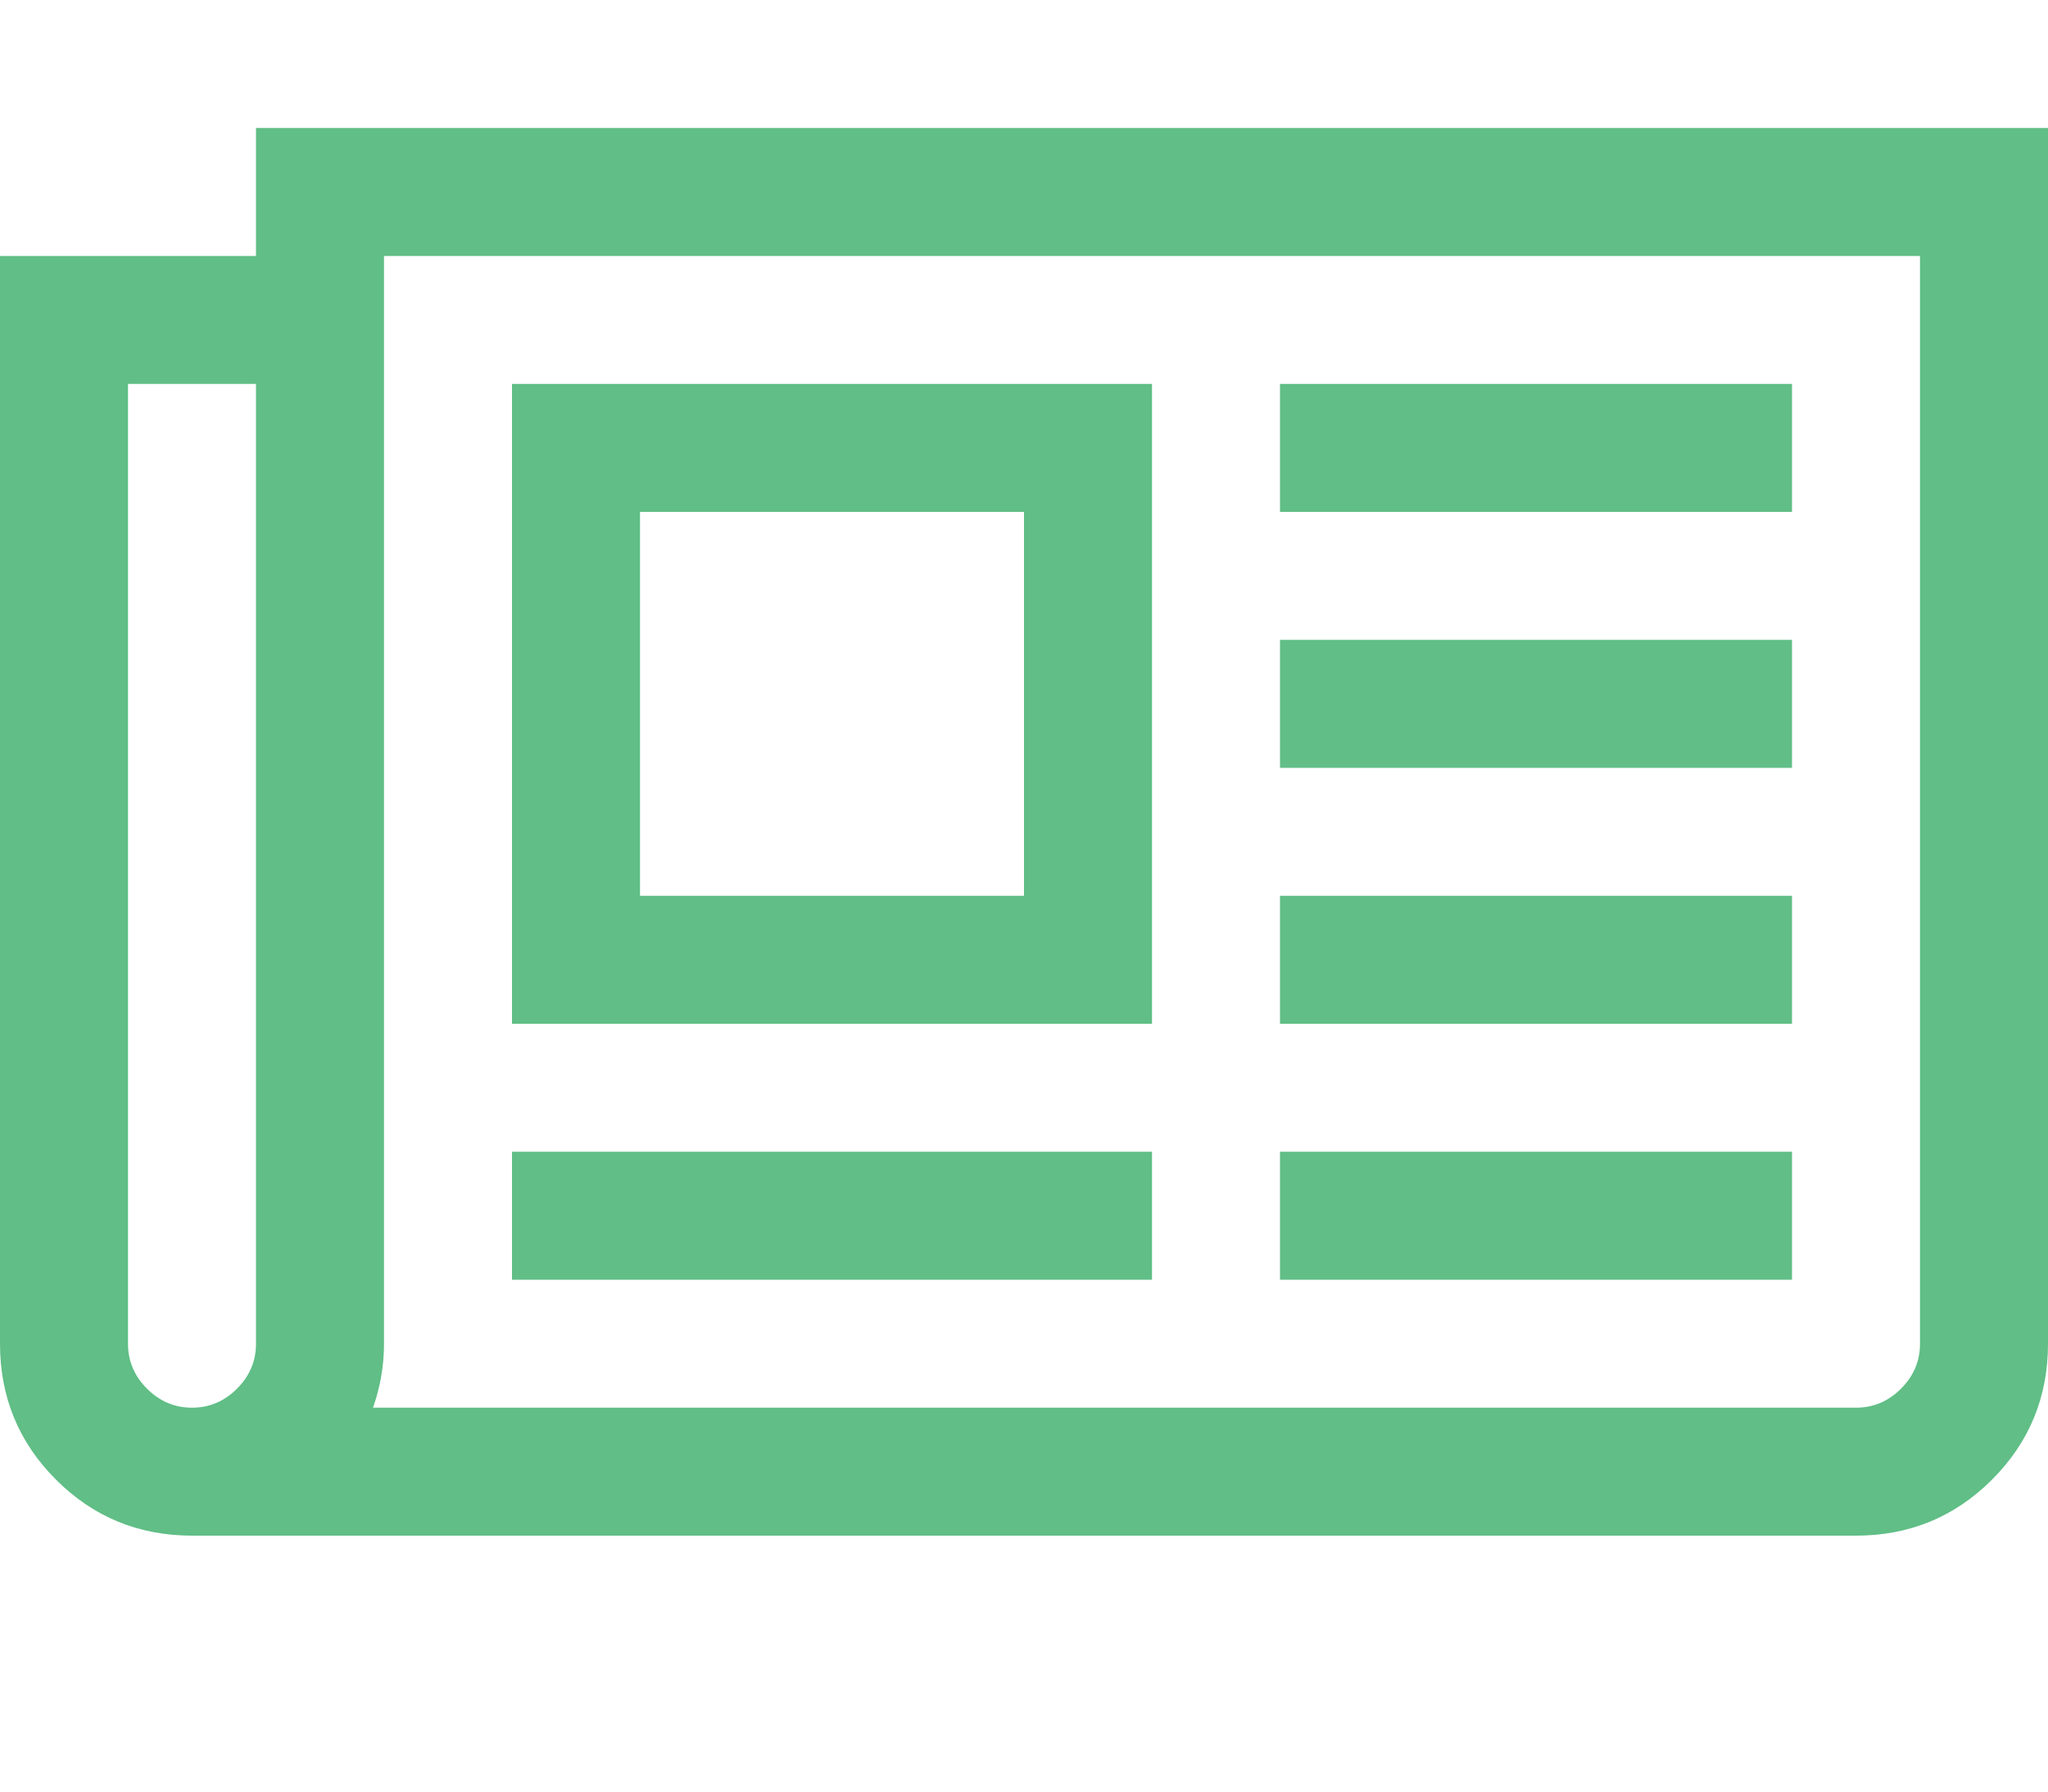 <svg width="2048" height="1792" xmlns="http://www.w3.org/2000/svg"><path d="M1024 512H640v384h384V512zm128 640v128H512v-128h640zm0-768v640H512V384h640zm640 768v128h-512v-128h512zm0-256v128h-512V896h512zm0-256v128h-512V640h512zm0-256v128h-512V384h512zM256 1344V384H128v960q0 26 19 45t45 19 45-19 19-45zm1664 0V256H384v1088q0 33-11 64h1483q26 0 45-19t19-45zm128-1216v1216q0 80-56 136t-136 56H192q-80 0-136-56T0 1344V256h256V128h1792z" fill="#60be86"/></svg>